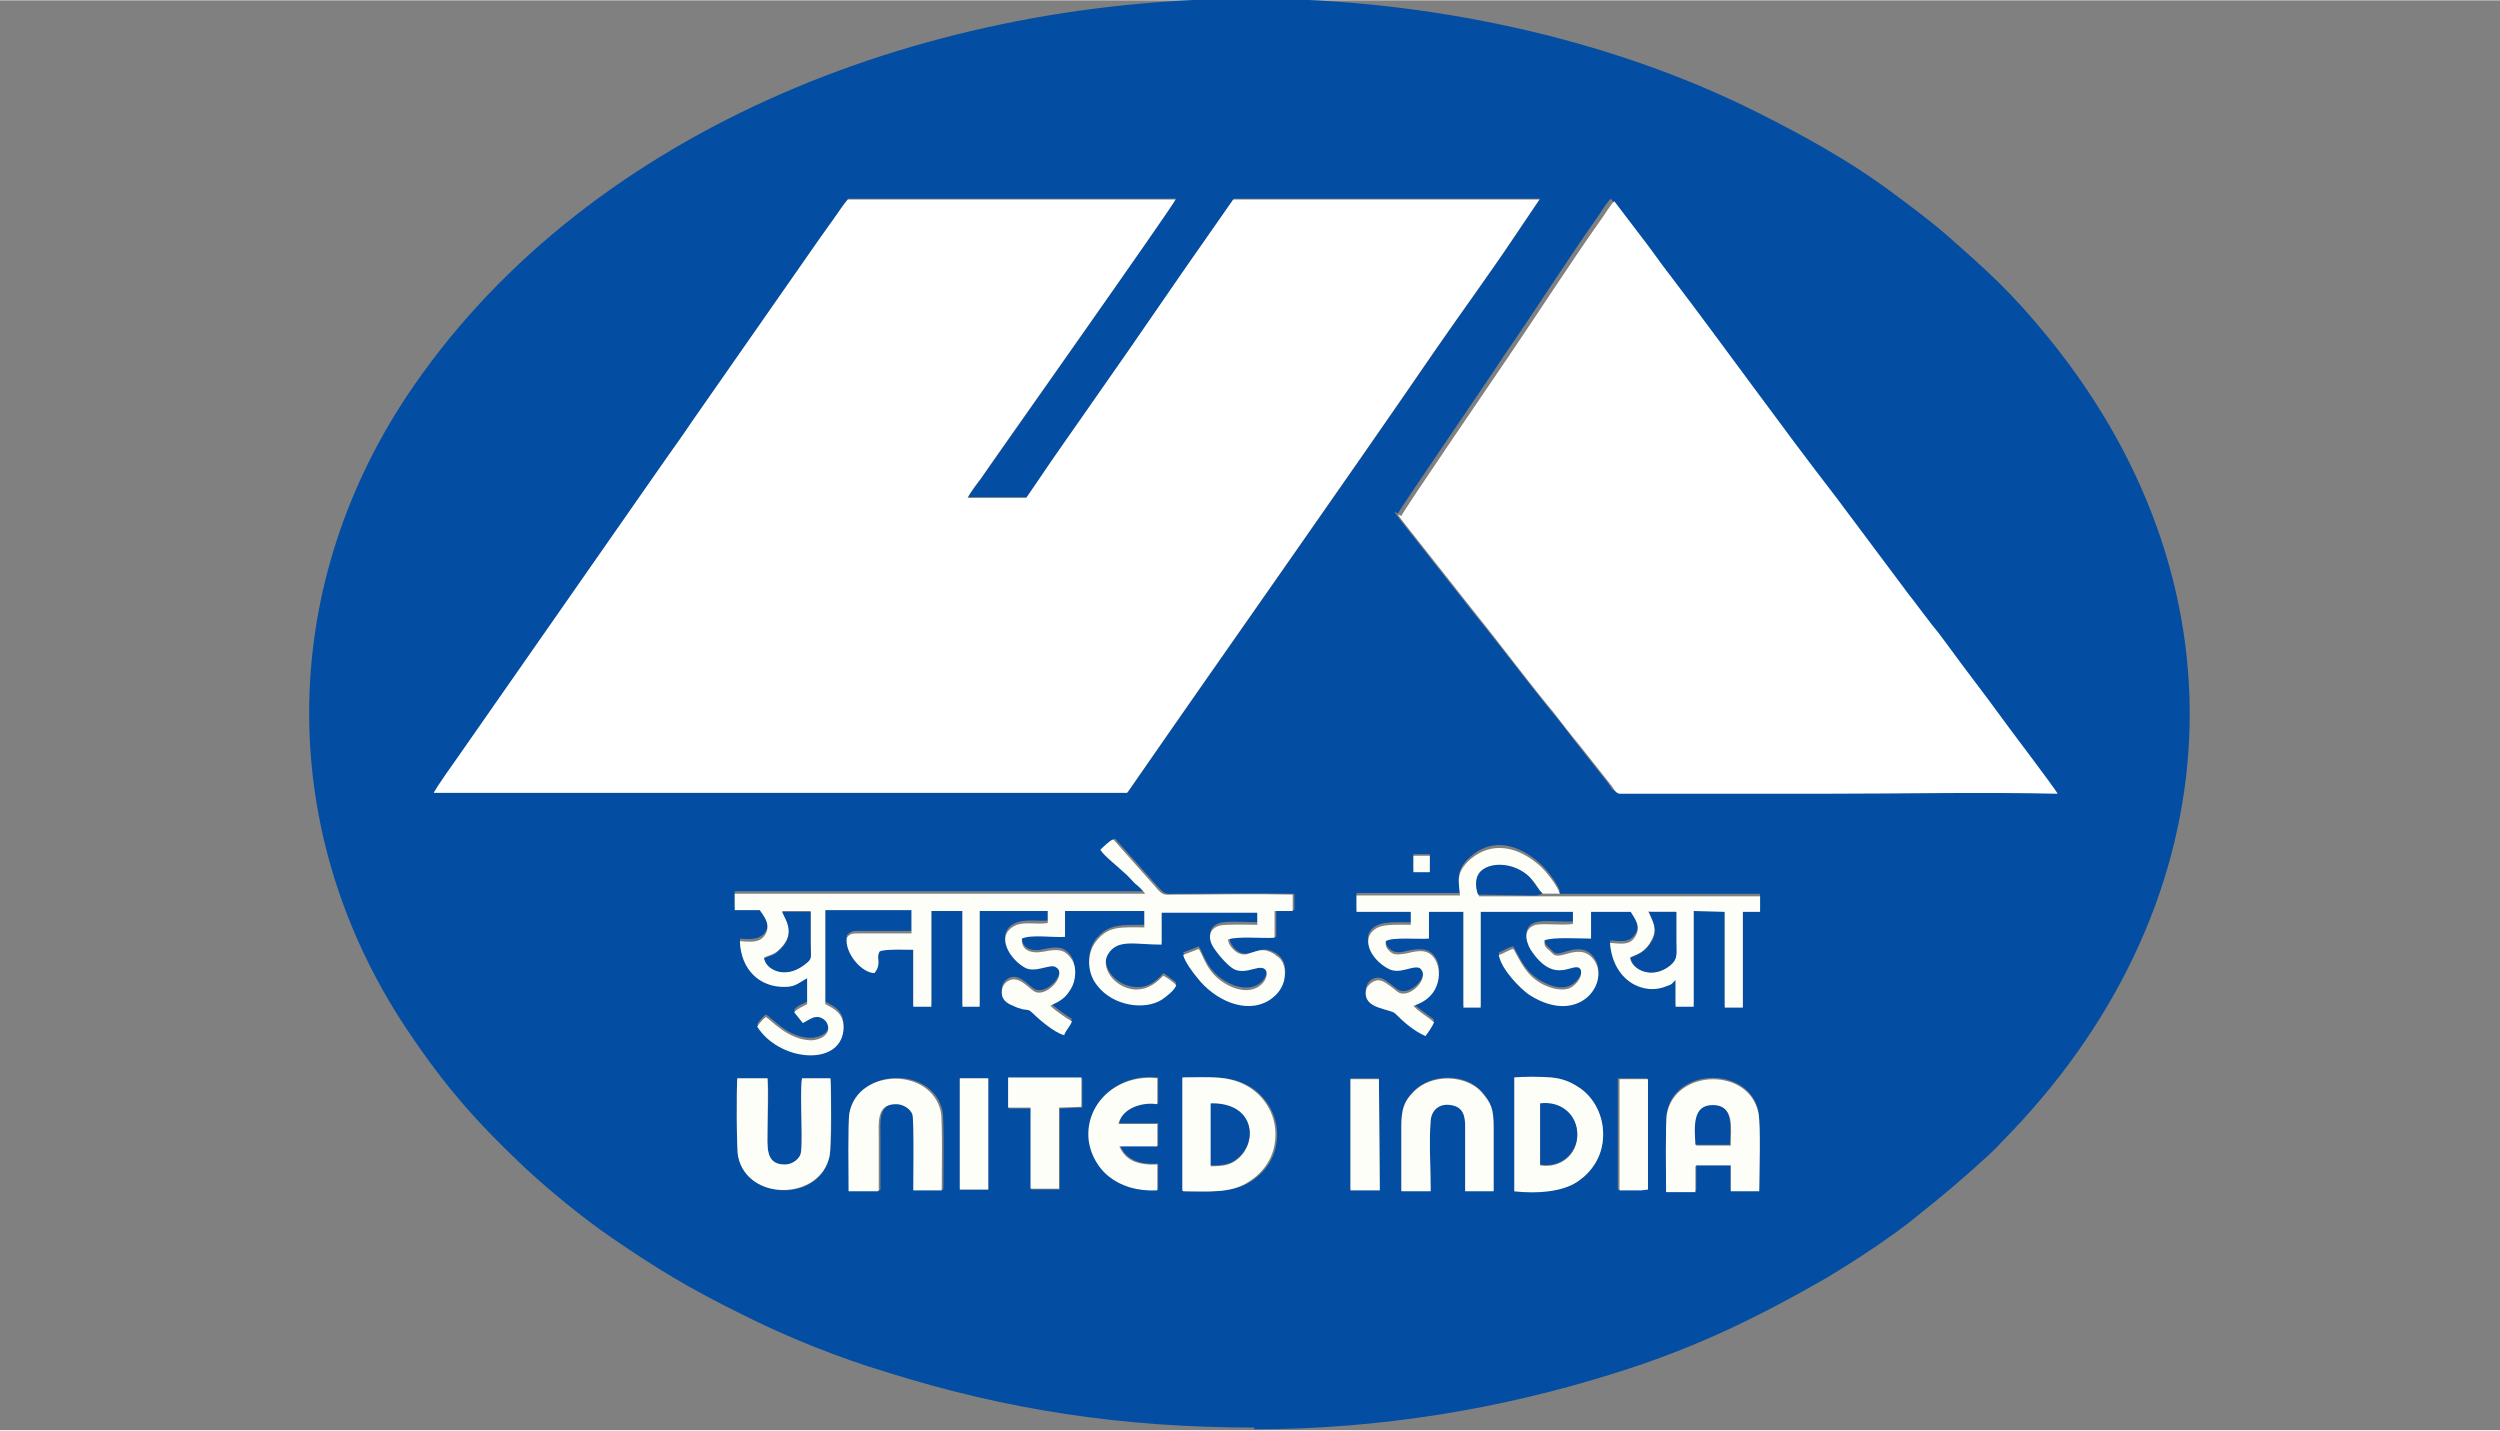 <?xml version="1.0" encoding="UTF-8"?>
<!DOCTYPE svg PUBLIC "-//W3C//DTD SVG 1.1//EN" "http://www.w3.org/Graphics/SVG/1.1/DTD/svg11.dtd">
<!-- Creator: CorelDRAW X6 -->
<svg xmlns="http://www.w3.org/2000/svg" xml:space="preserve" width="2.202in" height="1.26in" version="1.1" style="shape-rendering:geometricPrecision; text-rendering:geometricPrecision; image-rendering:optimizeQuality; fill-rule:evenodd; clip-rule:evenodd"
viewBox="0 0 2899 1658"
 xmlns:xlink="http://www.w3.org/1999/xlink">
 <rect x="0" y="0" width="2899" height="1658" fill="#808080" stroke="none"/>
 <defs>
  <style type="text/css">
   <![CDATA[
    .fil5 {fill:none}
    .fil0 {fill:#034DA2}
    .fil4 {fill:#054DA1}
    .fil3 {fill:#054DA2}
    .fil2 {fill:#FDFEF8}
    .fil1 {fill:white}
   ]]>
  </style>
 </defs>
 <g id="Layer_x0020_1">
  <g id="_904132384">
   <path class="fil0" d="M1877 1250l33 0 0 10 0 118 -8 1 -15 0 -6 0 -5 0 0 -129zm-311 0l33 0 1 129 -34 0 0 -128zm-453 0l33 0 0 129 -33 0 0 -129zm853 130l-34 0c0,-14 -1,-81 1,-91 10,-52 95,-53 106,-1 3,16 1,71 1,91l-33 0 0 -30 -40 0 0 30zm-1110 -130l34 0c2,17 0,41 0,59 0,20 -3,41 20,41 8,0 16,-5 18,-11 4,-9 -1,-69 2,-89l33 0c1,13 2,79 -1,90 -10,53 -94,53 -106,1 -2,-8 -2,-81 -1,-91zm900 130l0 -131c10,-1 32,-1 42,0 13,1 23,5 32,11 15,10 29,29 29,55 0,27 -15,45 -30,55 -18,12 -48,13 -73,11zm-383 0l0 -131c30,0 54,-3 77,11 15,9 31,29 31,55 0,27 -15,45 -31,55 -21,13 -48,11 -76,11zm-203 -130l85 0 0 34 -26 1 0 94 -33 0 0 -94 -26 0 0 -34zm489 130l-34 0 0 -74c0,-21 3,-29 14,-41 22,-22 61,-20 79,0 11,13 14,19 14,41l0 74 -33 0 0 -75c0,-10 -1,-22 -17,-25 -13,-2 -22,6 -23,18 -2,24 0,57 0,82zm-639 0l-34 0c0,-15 -1,-81 1,-91 10,-52 95,-53 106,-1 2,11 1,75 1,91l-33 0c0,-9 1,-82 -1,-88 -2,-6 -10,-12 -19,-12 -23,0 -20,21 -20,40 0,20 0,40 0,60zm278 -78l45 0 0 26 -44 0c7,16 21,22 44,21l0 30c-24,1 -41,-5 -56,-16 -14,-11 -24,-30 -24,-49 0,-40 37,-70 80,-65l0 30c-21,-3 -42,7 -45,23zm490 -268c-3,3 0,1 -3,2 -2,1 -3,1 -5,1l-65 -1 326 0 0 18 -20 0 0 111 -21 0 0 -111 -36 -1 0 111 -21 0 0 -31c-5,4 -4,4 -10,7 -28,12 -64,-7 -66,-50 13,1 22,3 29,-7 8,-12 -1,-22 -5,-29l-46 0 0 31c-14,0 -44,-2 -54,2 0,8 3,9 7,13 4,4 5,7 14,4 11,-3 22,-7 32,1 28,24 -8,85 -71,45 -11,-7 -32,-29 -35,-46 6,-2 10,-6 17,-7 9,17 15,31 34,41 7,4 20,9 30,5 7,-2 18,-13 14,-22 -7,-13 -30,20 -58,-23 -7,-11 -8,-25 6,-29 10,-3 31,0 43,-1l0 -14 -107 0 0 111 -20 0 0 -111 -40 0 0 31c-12,0 -43,-2 -50,3 -1,7 3,11 6,13 5,4 12,3 19,1 15,-3 25,-3 32,7 7,10 6,24 0,35 -5,9 -13,16 -25,19 5,6 17,13 24,19 -2,4 -7,11 -10,16 -14,-6 -26,-17 -35,-26 -6,-6 -38,-5 -34,-27 1,-7 9,-14 18,-11 6,2 14,10 19,13 14,9 40,-18 25,-28 -9,-3 -23,8 -36,1 -21,-11 -35,-38 -12,-48 9,-4 27,-3 38,-3l0 -15 -63 0 0 -19 120 0c-1,-15 -6,-26 12,-42 26,-23 56,-14 80,7 7,6 20,22 24,33l-20 0zm-149 -44l19 0 0 19 -19 0 0 -20zm-361 -6c3,-3 11,-10 15,-12l48 54c11,12 10,10 23,10 45,0 91,-1 137,0l0 19 -21 0 0 31c-15,1 -42,-2 -54,2 0,7 10,20 22,17 14,-3 18,-8 32,0 8,5 13,16 9,29 -3,11 -10,19 -18,23 -27,16 -62,-1 -83,-27 -4,-6 -13,-18 -16,-26l18 -7c6,8 9,29 34,42 33,17 49,-8 44,-17 -6,-9 -21,5 -36,-1 -7,-3 -18,-17 -23,-23 -8,-12 -8,-24 5,-28 8,-3 33,-1 44,-1l0 -14 -111 0 0 37c-31,0 -51,-6 -62,11 -9,14 5,38 30,41 17,2 27,-8 34,-16 4,2 11,8 15,11 -2,6 -11,13 -17,17 -19,12 -56,7 -75,-17 -12,-15 -12,-38 0,-52 14,-16 28,-15 55,-15l0 -19 -92 0 0 30c-14,2 -39,-3 -50,2 -1,14 11,19 26,15 15,-3 23,-3 31,8 6,9 5,25 0,35 -3,5 -7,9 -10,12 -5,4 -10,5 -14,8 6,5 18,14 25,18 -2,6 -7,10 -9,16 -12,-3 -31,-19 -37,-26 -4,-4 -5,-3 -11,-4 -4,-1 -7,-2 -11,-4 -7,-4 -15,-8 -13,-19 1,-7 9,-14 18,-11 7,2 14,10 19,13 14,9 40,-19 25,-28 -6,-4 -24,7 -35,1 -18,-9 -36,-37 -12,-49 11,-5 26,-2 38,-3l0 -14 -79 0 0 111 -20 0 0 -111 -36 0 0 111 -21 0 0 -66c-8,0 -33,-2 -39,2 -5,10 4,14 -6,25 -14,0 -35,-23 -32,-41 5,-5 7,-5 15,-5l60 0 0 -27 -100 0 0 109c9,5 23,10 21,31 -5,43 -74,35 -100,-5 3,-4 6,-8 10,-11 7,3 25,27 52,27 11,0 26,-7 19,-20 -2,-3 -8,-7 -13,-7 -4,1 -10,6 -15,7l-8 -10c-3,-3 -1,-1 -2,-3 6,-6 8,-5 15,-9l0 -30c-7,4 -13,10 -25,10 -30,1 -52,-20 -53,-53 13,1 23,1 29,-7 8,-12 -2,-23 -6,-29l-29 0 0 -19 476 0c-4,-5 -8,-8 -12,-12 -5,-4 -9,-9 -13,-13 -6,-6 -23,-20 -27,-26zm343 -389c2,-5 113,-167 123,-183 34,-49 74,-112 108,-160 4,-6 12,-19 16,-22l32 42c11,15 21,29 32,43 65,84 129,174 193,258l80 107c5,7 11,14 16,21l16 21c6,7 11,14 17,22 21,29 43,57 64,86 4,6 62,81 64,87 -89,-2 -181,0 -271,0l-237 0c-5,-1 -6,-5 -9,-9l-38 -48c-9,-12 -19,-25 -30,-38 -29,-36 -60,-77 -90,-114 -10,-13 -20,-25 -30,-38 -5,-6 -10,-13 -15,-19l-30 -38c-3,-4 -13,-16 -15,-20zm-499 -19l69 0 30 -44c10,-15 20,-29 30,-43 20,-29 40,-57 60,-86 20,-29 40,-58 60,-87 10,-15 20,-29 30,-43l30 -43 355 0 -29 43c-28,42 -61,87 -90,129 -118,172 -240,344 -359,516l-804 0c2,-5 24,-36 29,-43l240 -344c10,-15 20,-28 30,-43l150 -215c5,-7 10,-14 15,-21 5,-7 10,-16 16,-22l380 0c-4,8 -207,297 -226,324 -4,6 -13,17 -15,22zm332 1081c147,0 287,-24 415,-64 94,-29 166,-64 248,-111 32,-19 78,-49 107,-73 35,-28 49,-40 81,-69 5,-5 10,-9 15,-15 265,-267 297,-636 56,-933 -44,-54 -70,-77 -120,-121 -21,-18 -44,-35 -67,-52 -45,-33 -97,-62 -151,-89 -173,-87 -385,-132 -586,-132 -391,0 -780,159 -981,462 -150,227 -150,506 0,732 46,69 83,110 138,162 28,26 67,58 99,80 54,37 92,60 151,89 51,26 113,51 170,68 137,43 270,64 426,64z"/>
   <path class="fil1" d="M1122 577c2,-5 11,-17 15,-22 19,-28 223,-316 226,-324l-380 0c-5,6 -11,15 -16,22 -5,7 -10,14 -15,21l-150 215c-10,15 -20,29 -30,43l-240 344c-5,7 -27,38 -29,43l804 0c119,-172 241,-344 359,-516 29,-42 62,-87 90,-129l29 -43 -355 0 -30 43c-10,14 -20,29 -30,43 -20,29 -40,58 -60,87 -20,29 -40,57 -60,86 -10,14 -20,29 -30,43l-30 44 -69 0z"/>
   <path class="fil1" d="M1621 596c2,4 12,16 15,20l30 38c5,6 10,13 15,19 10,13 20,25 30,38 30,37 60,78 90,114 10,13 20,26 30,38l38 48c3,4 4,8 9,9l237 0c90,0 181,-2 271,0 -2,-5 -60,-81 -64,-87 -21,-29 -43,-57 -64,-86 -6,-8 -11,-15 -17,-22l-16 -21c-5,-7 -11,-14 -16,-21l-80 -107c-65,-84 -129,-174 -193,-258 -11,-14 -21,-29 -32,-43l-32 -42c-4,3 -12,17 -16,22 -34,48 -74,110 -108,160 -10,15 -121,177 -123,183z"/>
   <path class="fil2" d="M886 1110c6,-3 10,-3 15,-7 24,-20 10,-37 6,-47l33 0c0,12 0,23 0,35 0,19 3,19 -8,27 -22,18 -45,4 -46,-9zm753 -99l19 0 0 -19 -19 0 0 20zm273 46l31 0c0,11 0,23 0,34 0,15 3,21 -7,28 -20,17 -44,5 -46,-9 8,-4 17,-5 25,-20 8,-14 1,-23 -4,-34zm-197 -19c-3,-5 -3,-11 -2,-17 3,-21 38,-24 60,-5 8,7 12,17 16,20l20 0c-4,-11 -17,-27 -24,-33 -24,-21 -54,-29 -80,-7 -18,16 -13,27 -12,42l-120 0 0 19 63 0 0 15c-12,0 -29,-1 -38,3 -22,11 -9,37 12,48 13,7 27,-4 36,-1 14,10 -11,37 -25,28 -4,-3 -13,-11 -19,-13 -8,-3 -17,5 -18,11 -4,22 28,21 34,27 9,9 21,20 35,26 3,-4 8,-11 10,-16 -7,-6 -19,-13 -24,-19 12,-4 20,-10 25,-19 6,-11 6,-25 0,-35 -7,-11 -17,-11 -32,-7 -7,1 -14,3 -19,-1 -4,-3 -7,-7 -6,-13 7,-5 38,-2 50,-3l0 -31 40 0 0 111 20 0 0 -111 107 0 0 14c-12,2 -33,-1 -43,1 -14,4 -13,17 -6,29 29,44 51,11 58,23 3,10 -8,20 -14,22 -10,3 -22,-1 -30,-5 -19,-10 -25,-25 -34,-41 -6,1 -10,5 -17,7 3,17 25,39 35,46 62,40 99,-21 71,-45 -10,-8 -21,-4 -32,-1 -9,2 -10,0 -14,-4 -4,-4 -8,-5 -7,-13 10,-4 40,-2 54,-2l0 -31 46 0c4,7 13,17 5,29 -6,10 -16,8 -29,7 3,43 38,62 66,50 6,-2 5,-2 10,-7l0 31 21 0 0 -111 36 1 0 111 21 0 0 -111 20 0 0 -18 -326 0zm292 290l-40 0c-1,-20 -4,-47 20,-46 25,0 20,26 20,46zm-40 23l40 0 0 30 33 0c0,-20 2,-75 -1,-91 -11,-53 -96,-51 -106,1 -2,10 -1,76 -1,91l34 0 0 -30zm-90 29l5 0 6 0 15 0 8 -1 0 -118 0 -10 -33 0 0 129zm-91 -100c24,-3 43,13 43,36 0,22 -19,39 -43,35l0 -71zm-30 101c25,3 55,1 73,-11 15,-10 30,-28 30,-55 0,-26 -14,-46 -29,-55 -9,-6 -19,-10 -32,-11 -10,-1 -32,-1 -42,0l0 131zm-97 0c0,-25 -2,-58 0,-82 1,-12 10,-20 23,-18 16,2 17,15 17,25l0 75 33 0 0 -74c0,-22 -3,-28 -14,-41 -18,-20 -58,-22 -79,0 -11,11 -14,20 -14,41l0 74 34 0zm-93 -1l34 0 -1 -129 -33 0 0 128zm-162 -100c50,-1 55,43 32,63 -9,8 -18,9 -32,9l0 -71zm-32 101c28,0 55,3 76,-11 16,-10 31,-28 31,-55 0,-27 -16,-46 -31,-55 -23,-14 -47,-11 -77,-11l0 131zm-75 -78c3,-16 24,-26 45,-23l0 -30c-43,-5 -80,25 -80,65 0,19 10,38 24,49 14,11 32,17 56,16l0 -30c-23,1 -37,-5 -44,-21l44 0 0 -26 -45 0zm-128 -19l26 0 0 94 33 0 0 -94 26 -1 0 -34 -85 0 0 34zm-56 95l33 0 0 -129 -33 0 0 129zm-94 1c0,-20 0,-40 0,-60 0,-19 -3,-40 20,-40 9,0 17,6 19,12 2,6 1,79 1,88l33 0c0,-17 1,-80 -1,-91 -11,-52 -96,-51 -106,1 -2,10 -1,76 -1,91l34 0zm-164 -130c-1,10 -1,83 1,91 11,52 95,51 106,-1 2,-11 2,-77 1,-90l-33 0c-3,20 2,79 -2,89 -3,6 -10,11 -18,11 -23,0 -20,-21 -20,-41 0,-18 1,-42 0,-59l-34 0zm623 -144c-14,-8 -18,-4 -32,0 -11,3 -22,-10 -22,-17 12,-4 39,-1 54,-2l0 -31 21 0 0 -19c-45,-1 -91,0 -137,0 -13,0 -13,2 -23,-10l-48 -54c-4,1 -12,9 -15,12 4,7 21,20 27,26 5,4 9,9 13,13 5,4 9,8 12,12l-476 0 0 19 29 0c4,6 14,17 6,29 -6,9 -16,8 -29,7 1,33 23,54 53,53 12,0 17,-6 25,-10l0 30c-7,4 -9,4 -15,9 1,3 0,0 2,3l8 10c4,-2 11,-7 15,-7 5,-1 11,3 13,7 6,13 -8,20 -19,20 -27,-1 -46,-24 -52,-27 -4,3 -7,7 -10,11 25,40 95,47 100,5 2,-21 -12,-26 -21,-31l0 -109 100 0 0 27 -60 0c-9,0 -11,0 -15,5 -3,17 17,41 32,41 9,-11 1,-16 6,-25 5,-3 30,-2 39,-2l0 66 21 0 0 -111 36 0 0 111 20 0 0 -111 79 0 0 14c-13,2 -28,-2 -38,3 -24,12 -5,40 12,49 12,6 29,-5 35,-1 15,8 -11,37 -25,28 -5,-3 -12,-11 -19,-13 -9,-3 -17,4 -18,11 -2,11 5,16 13,19 4,2 7,3 11,4 6,1 7,0 11,4 6,6 25,23 37,26 2,-6 7,-10 9,-16 -7,-4 -20,-13 -25,-18 5,-3 9,-4 14,-8 4,-3 7,-7 10,-12 6,-10 7,-26 0,-35 -8,-11 -16,-11 -31,-8 -15,3 -27,-1 -26,-15 11,-5 36,-1 50,-2l0 -30 92 0 0 19c-27,0 -41,-2 -55,15 -12,14 -12,37 0,52 19,25 56,29 75,17 6,-4 15,-11 17,-17 -4,-4 -11,-9 -15,-11 -7,7 -17,17 -34,16 -25,-3 -39,-27 -30,-41 11,-18 31,-11 62,-11l0 -37 111 0 0 14c-11,0 -36,-1 -44,1 -13,4 -14,16 -5,28 4,6 16,20 23,23 15,6 30,-8 36,1 5,9 -11,34 -44,17 -25,-13 -28,-34 -34,-42l-18 7c2,8 11,20 16,26 20,26 56,43 83,27 8,-5 15,-12 18,-23 3,-14 -1,-25 -9,-29z"/>
   <path class="fil3" d="M1404 1351c14,0 23,-1 32,-9 23,-20 18,-64 -32,-63l0 71z"/>
   <path class="fil3" d="M1786 1350c24,4 43,-13 43,-35 0,-23 -19,-39 -43,-36l0 71z"/>
   <path class="fil4" d="M886 1110c1,13 23,26 46,9 11,-8 8,-8 8,-27 0,-12 0,-23 0,-35l-33 0c4,10 18,27 -6,47 -5,4 -9,4 -15,7z"/>
   <path class="fil3" d="M1912 1056c4,12 11,20 4,34 -8,14 -16,16 -25,20 1,14 25,26 46,9 9,-8 7,-13 7,-28 0,-11 0,-23 0,-34l-31 0z"/>
   <path class="fil3" d="M1715 1037l65 1c2,0 3,0 5,-1 4,-1 1,1 3,-2 -4,-3 -9,-13 -16,-20 -21,-19 -57,-16 -60,5 -1,6 0,12 2,17z"/>
   <path class="fil3" d="M2006 1327c0,-21 5,-46 -20,-46 -24,0 -21,26 -20,46l40 0z"/>
  </g>
  <rect class="fil5" width="2899" height="1656"/>
 </g>
</svg>
